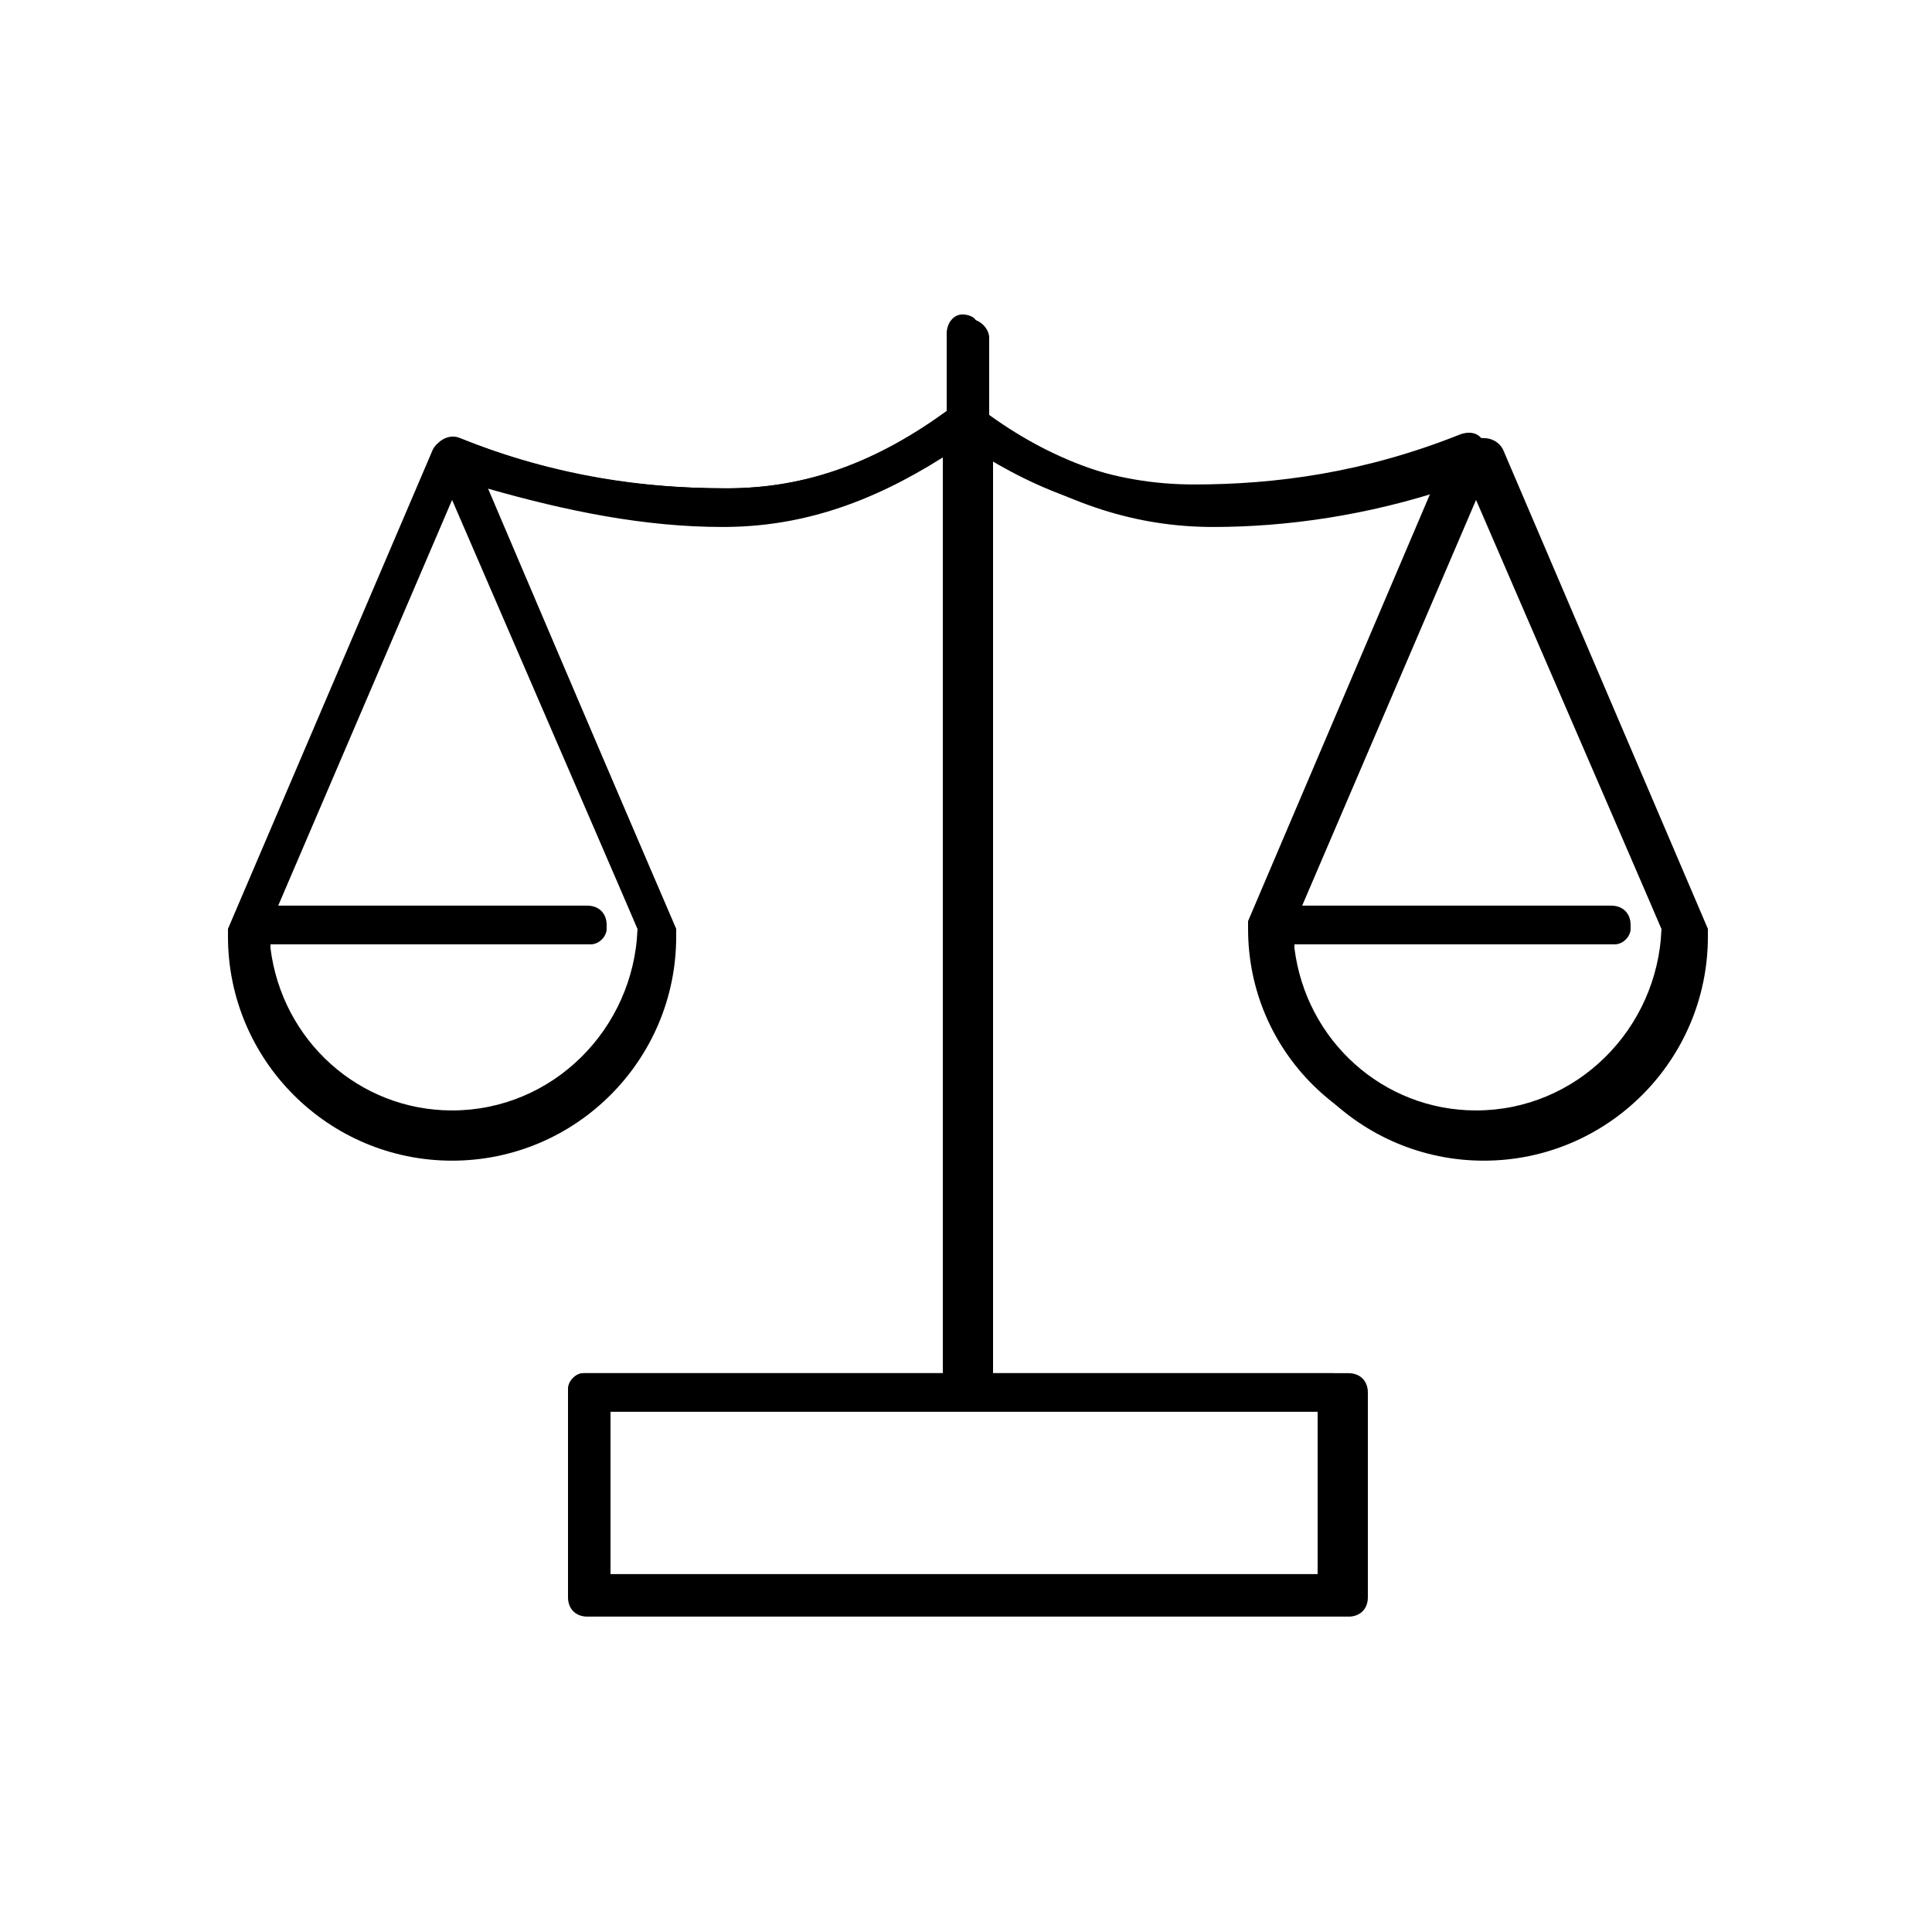 <svg enable-background="new 0 0 50 50" viewBox="0 0 50 50" xmlns="http://www.w3.org/2000/svg"><g transform="translate(0 -952.362)"><path d="m15.2 994.2c-.3 0-.5-.2-.5-.5v-5.3c0-.3.2-.5.4-.5h9.3v-23.7c-1.9 1.2-3.7 1.8-5.7 1.8s-4-.4-6.1-1l4.9 11.4v.2c0 3.2-2.6 5.8-5.8 5.8s-5.8-2.6-5.8-5.8c0-.1 0-.1 0-.2l5.3-12.4c.1-.2.3-.3.5-.3h.2c2.2.9 4.4 1.3 6.9 1.3 2 0 3.8-.6 5.7-2v-1.9c0-.3.2-.5.5-.5.4 0 .6.3.6.5v2c1.8 1.3 3.7 1.9 5.7 1.9 2.4 0 4.7-.4 6.9-1.3h.2c.2 0 .4.1.5.3l5.3 12.4v.2c0 3.2-2.6 5.8-5.8 5.8s-5.8-2.6-5.8-5.8c0-.1 0-.1 0-.2l4.9-11.4c-2.1.7-4.2 1-6.1 1-2 0-3.8-.6-5.7-1.8v23.7h9.2c.3 0 .5.2.5.5v5.3c0 .3-.2.5-.5.5zm18.9-1.1v-4.2h-18.3v4.2zm-.6-16.2c.3 2.4 2.3 4.2 4.7 4.2 2.6 0 4.7-2.1 4.8-4.7l-4.8-11.1-4.5 10.5h8c.3 0 .5.2.5.5s-.2.5-.5.5h-8.2zm-26.5 0c.3 2.4 2.3 4.2 4.7 4.2 2.6 0 4.7-2.1 4.8-4.7l-4.8-11.1-4.5 10.5h8c.3 0 .5.2.5.5s-.2.5-.5.5h-8.2z"/><path d="m24.9 960.5c-.2 0-.4.2-.4.5v2c-1.8 1.3-3.6 2-5.7 2s-4.4-.3-6.9-1.3c-.2-.1-.5 0-.6.2l-5.3 12.3v.2c0 3.2 2.6 5.7 5.7 5.7s5.7-2.6 5.7-5.7c0-.1 0-.1 0-.2l-4.9-11.5c2.2.8 4.3 1.1 6.3 1.1 2.1 0 4-.7 5.7-1.8v23.9h-9.3-.1c-.2 0-.4.2-.4.4v5.3c0 .2.2.4.4.4h19.4c.2 0 .4-.2.4-.4v-5.3c0-.2-.2-.4-.4-.4h-9.3v-23.9c1.7 1.1 3.6 1.8 5.7 1.8 1.9 0 4.1-.4 6.3-1.1l-4.9 11.5v.2c0 3.2 2.6 5.7 5.7 5.7 3.2 0 5.7-2.6 5.7-5.7 0-.1 0-.1 0-.2l-5.3-12.4c-.1-.2-.3-.3-.6-.2-2.5 1-4.8 1.3-6.9 1.3s-4-.7-5.7-2v-2c.2-.2 0-.4-.3-.4zm-13.2 4.6 4.8 11.3c0 2.7-2.2 4.8-4.8 4.8-2.5 0-4.6-1.9-4.8-4.4h8.4c.2 0 .4-.2.4-.4s-.2-.4-.4-.4h-8.2zm26.5 0 4.8 11.3c0 2.7-2.2 4.8-4.8 4.8-2.5 0-4.6-1.9-4.8-4.4h8.4c.2 0 .4-.2.4-.4s-.2-.4-.4-.4h-8.2zm-22.5 23.7h18.6v4.4h-18.6z"/></g></svg>